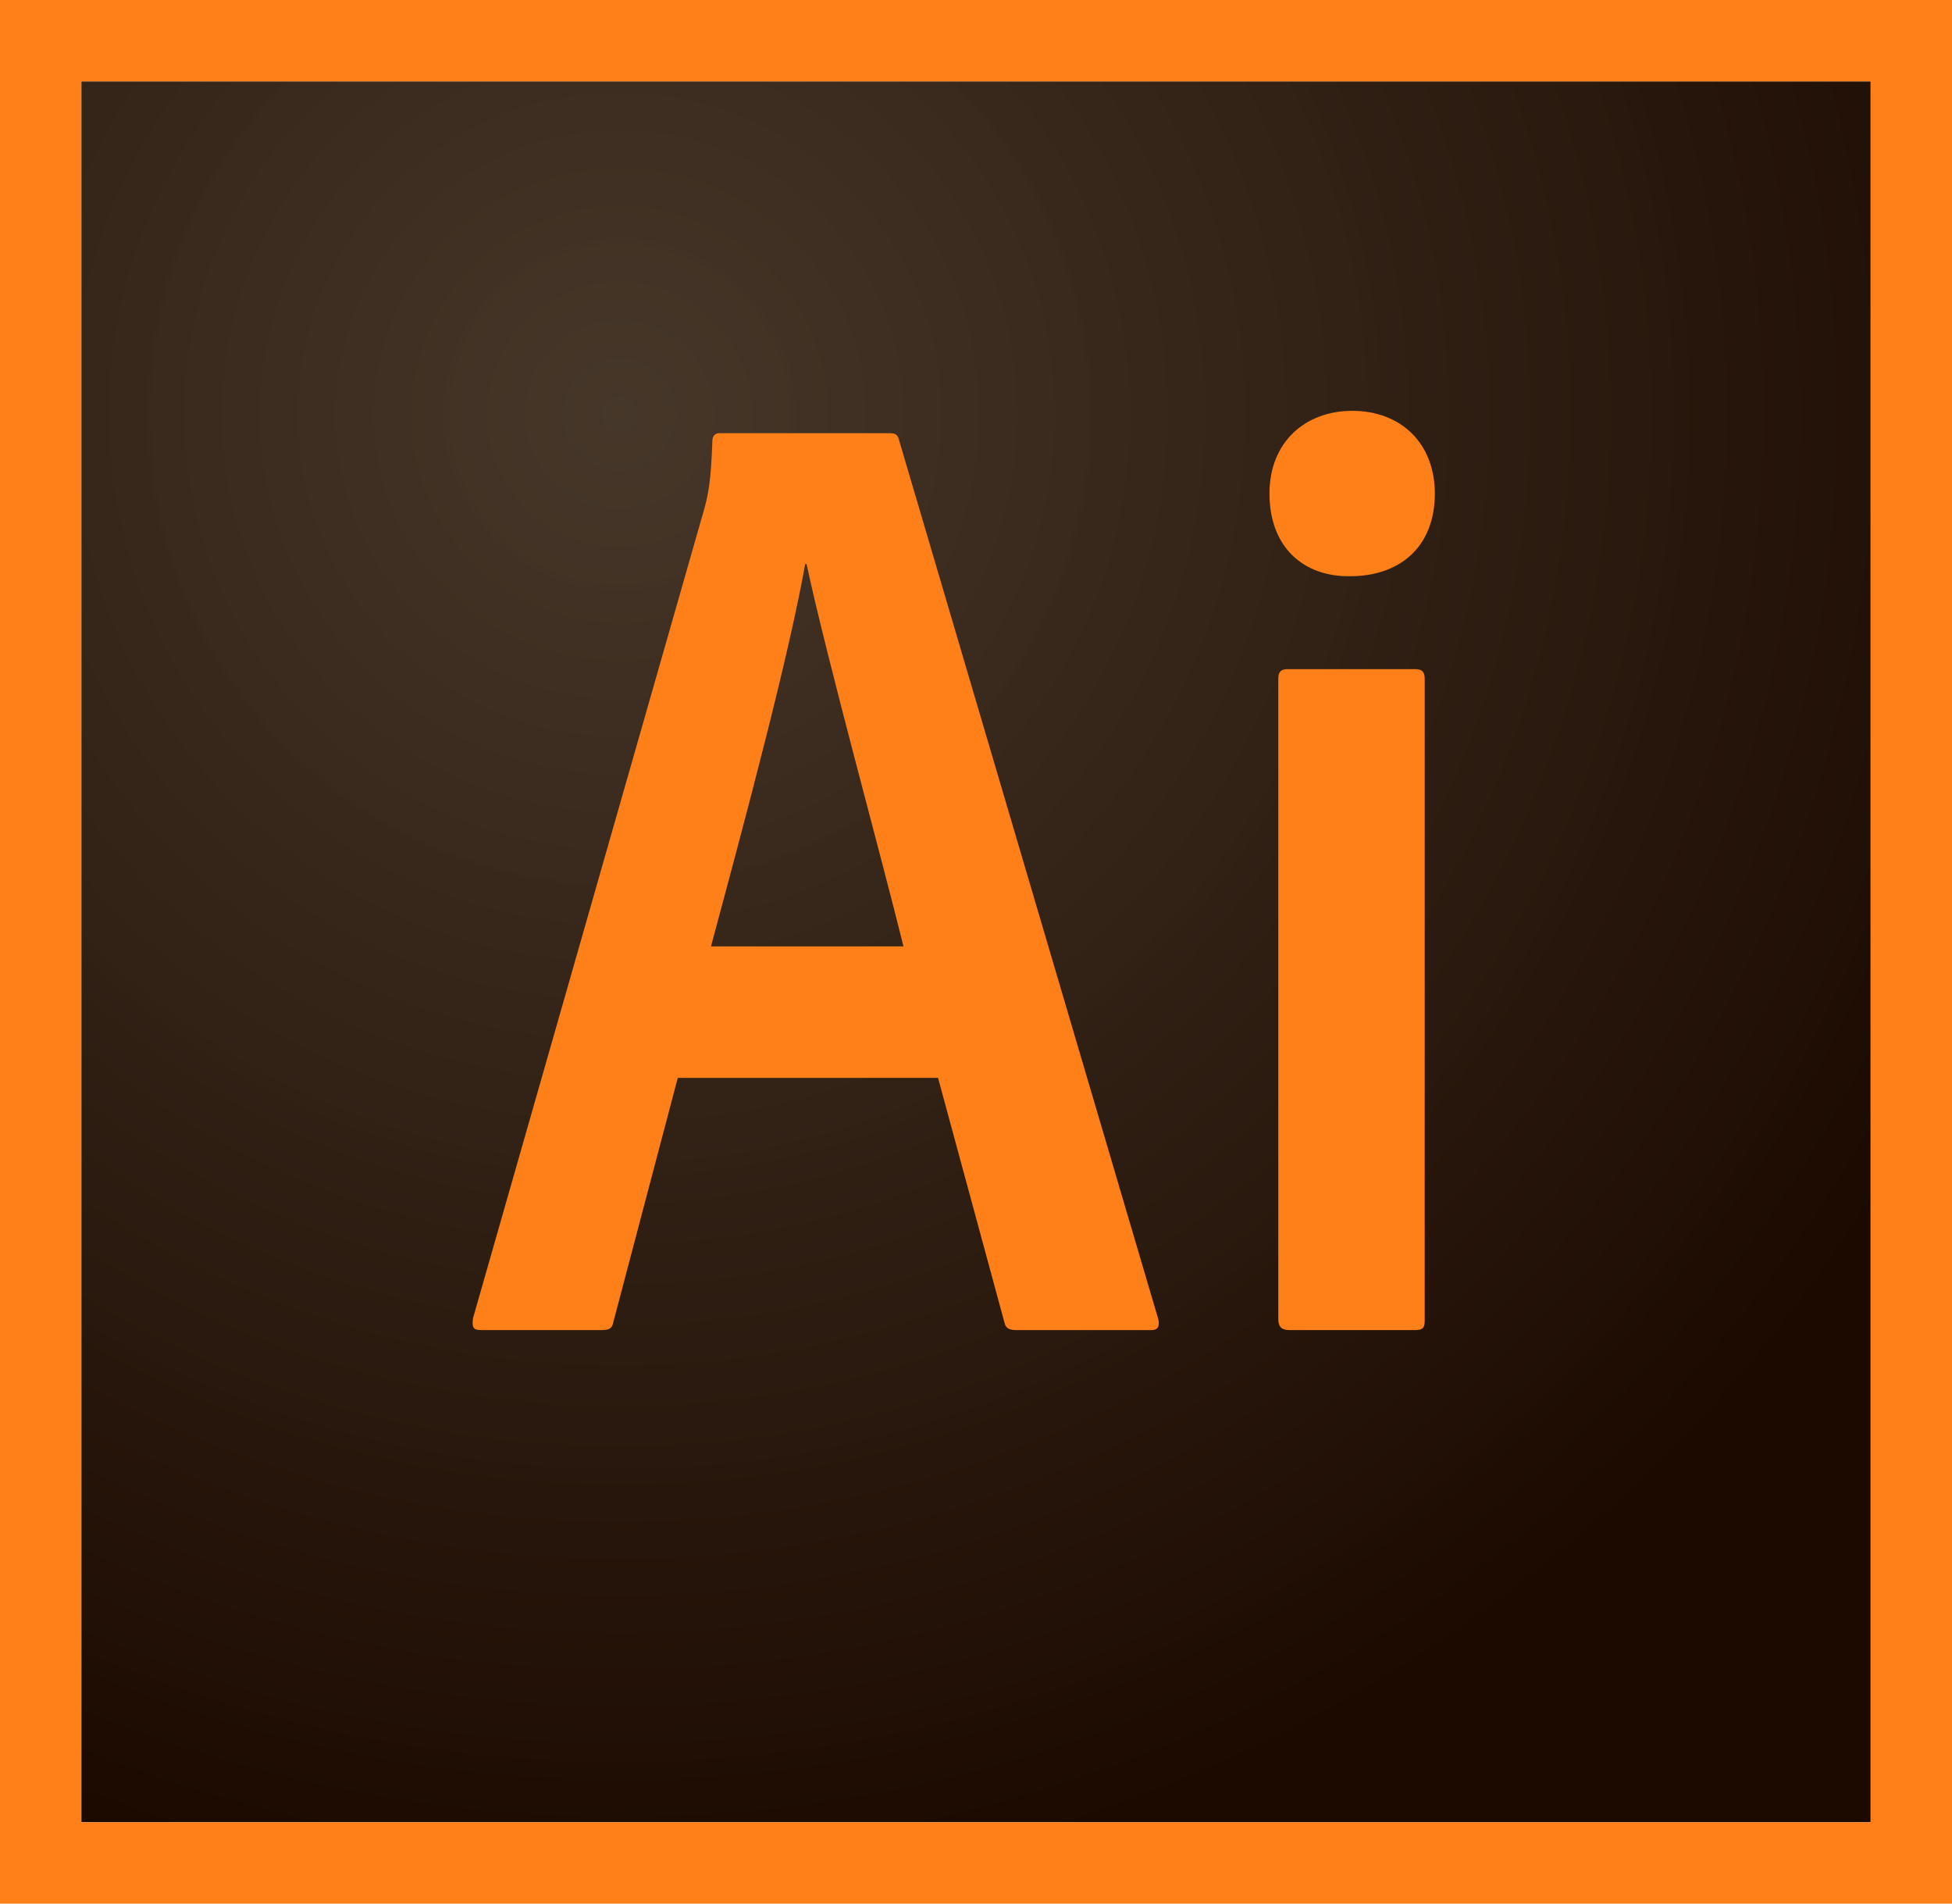 <?xml version="1.0" encoding="utf-8"?>
<!-- Generator: Adobe Illustrator 22.1.0, SVG Export Plug-In . SVG Version: 6.00 Build 0)  -->
<svg version="1.1" id="Layer_1" xmlns="http://www.w3.org/2000/svg" xmlns:xlink="http://www.w3.org/1999/xlink" x="0px" y="0px"
	 viewBox="0 0 288 280.8" style="enable-background:new 0 0 288 280.8;" xml:space="preserve">
<style type="text/css">
	.st0{fill:url(#SVGID_1_);}
	.st1{fill:#FF7F18;}
</style>
<radialGradient id="SVGID_1_" cx="-184.022" cy="-44.274" r="8.755170e-02" gradientTransform="matrix(2291.672 0 0 -2218.755 421816.094 -98163.25)" gradientUnits="userSpaceOnUse">
	<stop  offset="0" style="stop-color:#423325;stop-opacity:0.98"/>
	<stop  offset="1" style="stop-color:#1C0A00"/>
</radialGradient>
<path class="st0" d="M12,12h264v256.8H12V12z"/>
<path class="st1" d="M12,12h264v256.8H12V12z M0,280.8h288V0H0V280.8z M188.6,100.1c0-1,0.4-1.4,1.4-1.4h18.8c1,0,1.4,0.4,1.4,1.4
	v94.7c0,1-0.2,1.4-1.4,1.4h-18.6c-1.2,0-1.6-0.6-1.6-1.6v-94.6L188.6,100.1L188.6,100.1z M187.3,72.8c0-7.7,5.4-12.2,12.2-12.2
	c7.3,0,12.2,4.9,12.2,12.2c0,7.9-5.2,12.2-12.5,12.2C192.4,85.1,187.3,80.8,187.3,72.8z M133.3,139.6C130,126.2,122,97.2,119,83.2
	h-0.2c-2.5,14-8.9,37.8-13.9,56.4H133.3z M100,159l-9.5,36c-0.2,1-0.6,1.2-1.8,1.2H71c-1.2,0-1.4-0.4-1.2-1.8l34.1-119.3
	c0.6-2.2,1-4.1,1.2-10c0-0.8,0.4-1.2,1-1.2h25.2c0.8,0,1.2,0.2,1.4,1.2l38.2,129.5c0.2,1,0,1.6-1,1.6H150c-1,0-1.6-0.2-1.8-1.1
	l-9.8-36.1H100L100,159z"/>
</svg>
